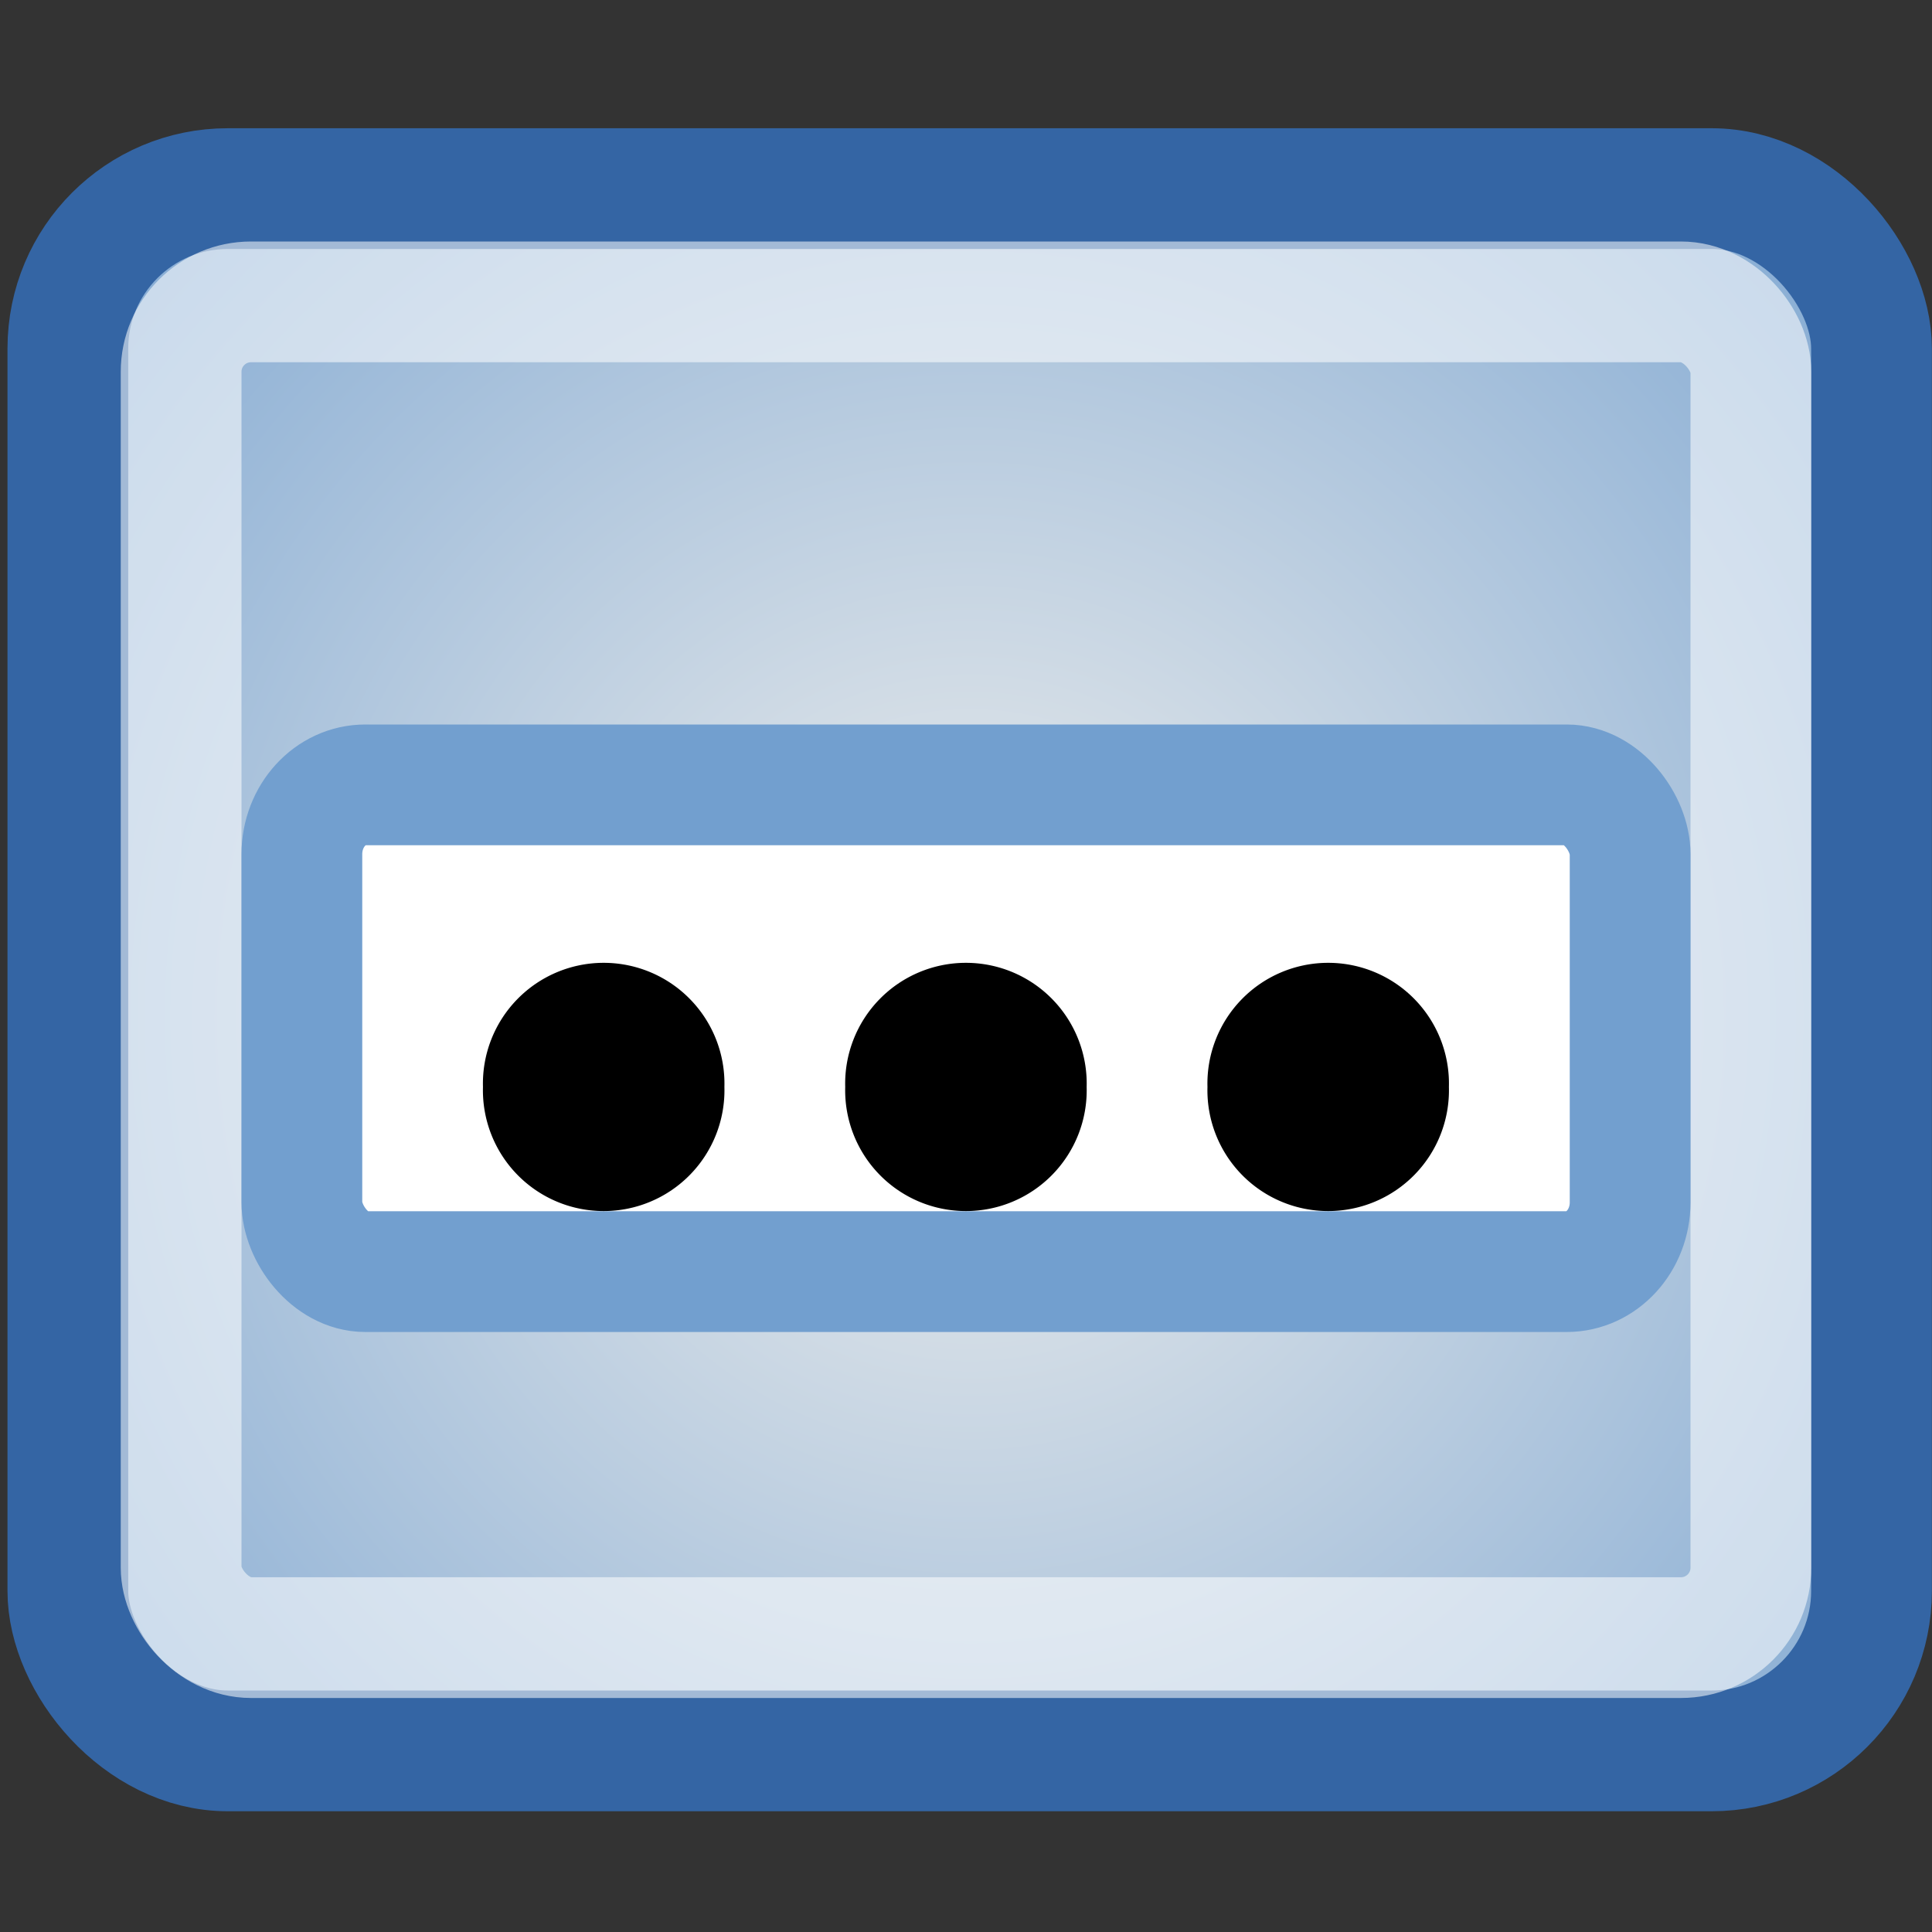 <?xml version="1.0" encoding="UTF-8" standalone="no"?>
<!-- Created with Inkscape (http://www.inkscape.org/) -->
<svg
   xmlns:dc="http://purl.org/dc/elements/1.1/"
   xmlns:cc="http://creativecommons.org/ns#"
   xmlns:rdf="http://www.w3.org/1999/02/22-rdf-syntax-ns#"
   xmlns:svg="http://www.w3.org/2000/svg"
   xmlns="http://www.w3.org/2000/svg"
   xmlns:xlink="http://www.w3.org/1999/xlink"
   xmlns:sodipodi="http://sodipodi.sourceforge.net/DTD/sodipodi-0.dtd"
   xmlns:inkscape="http://www.inkscape.org/namespaces/inkscape"
   width="16"
   height="16"
   id="svg2"
   sodipodi:version="0.32"
   inkscape:version="0.45+devel"
   version="1.0"
   sodipodi:docbase="/home/lapo/Desktop/per tangerine/16x16"
   sodipodi:docname="mdm-setup.svg"
   inkscape:output_extension="org.inkscape.output.svg.inkscape">
  <rect width="100%" height="100%" fill="#333333" stroke="none"/>
  <defs
     id="defs4">
    <linearGradient
       inkscape:collect="always"
       id="linearGradient6288">
      <stop
         style="stop-color:#eeeeec;stop-opacity:1"
         offset="0"
         id="stop6290" />
      <stop
         style="stop-color:#729fcf;stop-opacity:1"
         offset="1"
         id="stop6292" />
    </linearGradient>
    <radialGradient
       inkscape:collect="always"
       xlink:href="#linearGradient6288"
       id="radialGradient6294"
       cx="11.031"
       cy="11.497"
       fx="11.031"
       fy="11.497"
       r="10.969"
       gradientTransform="matrix(1.032,0,0,1.05,-3.348,-3.644)"
       gradientUnits="userSpaceOnUse" />
  </defs>
  <sodipodi:namedview
     id="base"
     pagecolor="#ffffff"
     bordercolor="#666666"
     borderopacity="1.0"
     inkscape:pageopacity="0.0"
     inkscape:pageshadow="2"
     inkscape:zoom="1"
     inkscape:cx="13.533412"
     inkscape:cy="8.6082903"
     inkscape:document-units="px"
     inkscape:current-layer="layer1"
     width="16px"
     height="16px"
     inkscape:showpageshadow="false"
     gridspacingx="0.5px"
     gridspacingy="0.5px"
     gridempspacing="2"
     showgrid="false"
     inkscape:window-width="1003"
     inkscape:window-height="696"
     inkscape:window-x="10"
     inkscape:window-y="65"
     showguides="true"
     inkscape:guide-bbox="true"
     showborder="false"
     borderlayer="true" />
  <g
     inkscape:label="Livello 1"
     inkscape:groupmode="layer"
     id="layer1">
    <rect
       style="opacity:1;fill:url(#radialGradient6294);fill-opacity:1;stroke:#3465a4;stroke-width:1;stroke-linecap:round;stroke-linejoin:miter;stroke-miterlimit:4;stroke-dasharray:none;stroke-dashoffset:0.7;stroke-opacity:1"
       id="rect5317"
       width="14.937"
       height="12.938"
       x="0.562"
       y="1.562"
       rx="1.324"
       ry="1.324" />
    <rect
       style="opacity:0.55;fill:none;fill-opacity:1;stroke:#ffffff;stroke-width:1;stroke-linecap:round;stroke-linejoin:miter;stroke-miterlimit:4;stroke-dasharray:none;stroke-dashoffset:0.7;stroke-opacity:1"
       id="rect6304"
       width="13"
       height="11.062"
       x="1.5"
       y="2.5"
       rx="0.579"
       ry="0.579" />
    <rect
       style="opacity:1;fill:#ffffff;fill-opacity:1;stroke:#729fcf;stroke-width:1;stroke-linecap:round;stroke-linejoin:miter;stroke-miterlimit:4;stroke-dasharray:none;stroke-dashoffset:0.7;stroke-opacity:1"
       id="rect6306"
       width="11"
       height="4.031"
       x="2.5"
       y="6.5"
       rx="0.525"
       ry="0.574" />
    <path
       sodipodi:type="arc"
       style="opacity:1;fill:#000000;fill-opacity:1;stroke:none;stroke-width:1;stroke-linecap:round;stroke-linejoin:miter;stroke-miterlimit:4;stroke-dasharray:none;stroke-dashoffset:0.7;stroke-opacity:1"
       id="path6308"
       sodipodi:cx="7.5793009"
       sodipodi:cy="11.769049"
       sodipodi:rx="1.3037281"
       sodipodi:ry="1.3479223"
       d="M 8.883 11.769 A 1.304 1.348 0 1 1  6.276,11.769 A 1.304 1.348 0 1 1  8.883 11.769 z"
       transform="matrix(0.767,0,0,0.742,-0.814,0.269)" />
    <path
       sodipodi:type="arc"
       style="opacity:1;fill:#000000;fill-opacity:1;stroke:none;stroke-width:1;stroke-linecap:round;stroke-linejoin:miter;stroke-miterlimit:4;stroke-dasharray:none;stroke-dashoffset:0.7;stroke-opacity:1"
       id="path6310"
       sodipodi:cx="7.5793009"
       sodipodi:cy="11.769049"
       sodipodi:rx="1.3037281"
       sodipodi:ry="1.3479223"
       d="M 8.883 11.769 A 1.304 1.348 0 1 1  6.276,11.769 A 1.304 1.348 0 1 1  8.883 11.769 z"
       transform="matrix(0.767,0,0,0.742,2.186,0.269)" />
    <path
       sodipodi:type="arc"
       style="opacity:1;fill:#000000;fill-opacity:1;stroke:none;stroke-width:1;stroke-linecap:round;stroke-linejoin:miter;stroke-miterlimit:4;stroke-dasharray:none;stroke-dashoffset:0.7;stroke-opacity:1"
       id="path6312"
       sodipodi:cx="7.5793009"
       sodipodi:cy="11.769049"
       sodipodi:rx="1.3037281"
       sodipodi:ry="1.3479223"
       d="M 8.883 11.769 A 1.304 1.348 0 1 1  6.276,11.769 A 1.304 1.348 0 1 1  8.883 11.769 z"
       transform="matrix(0.767,0,0,0.742,5.186,0.269)" />
  </g>
</svg>

